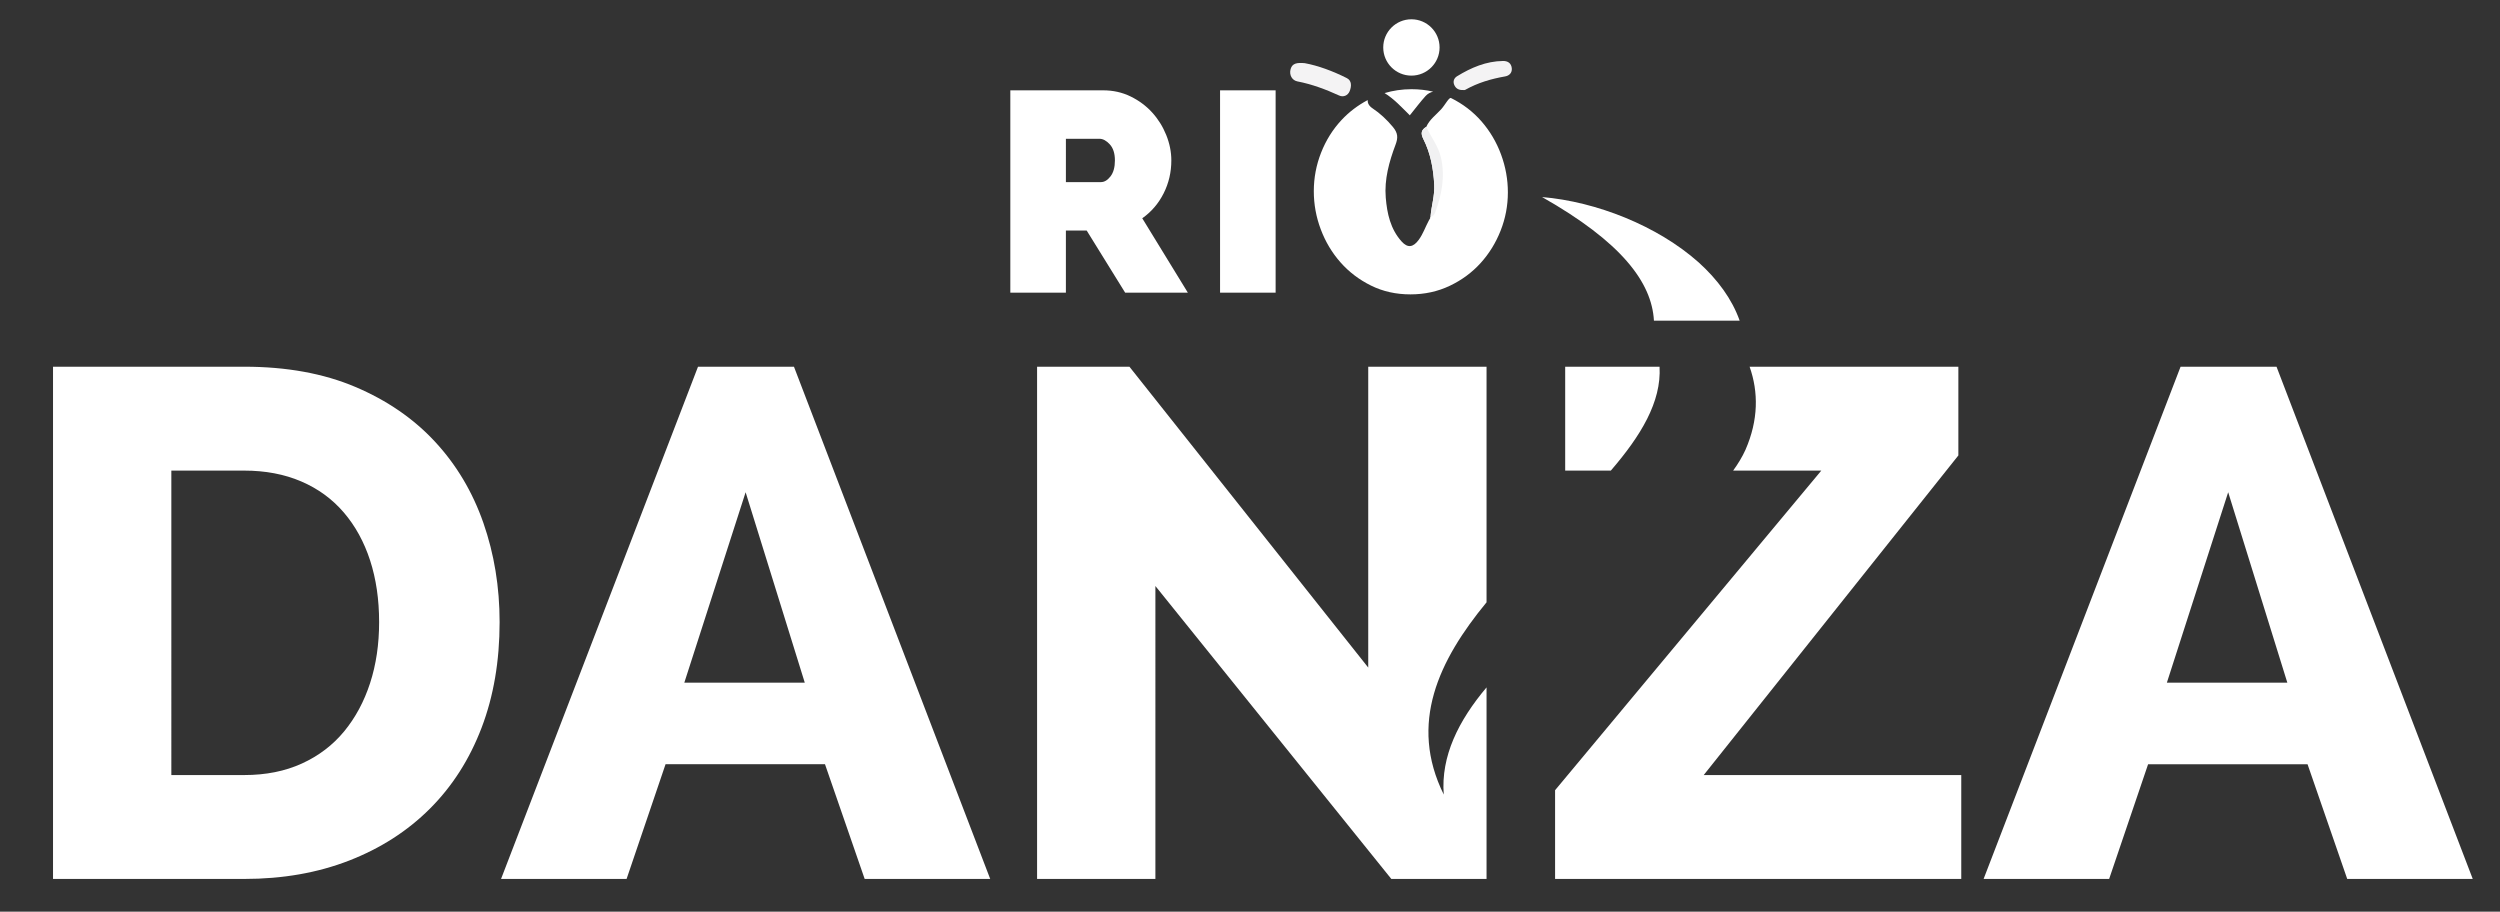<?xml version="1.0" encoding="utf-8"?>
<!-- Generator: Adobe Illustrator 16.0.0, SVG Export Plug-In . SVG Version: 6.00 Build 0)  -->
<!DOCTYPE svg PUBLIC "-//W3C//DTD SVG 1.1//EN" "http://www.w3.org/Graphics/SVG/1.1/DTD/svg11.dtd">
<svg version="1.1" id="Capa_1" xmlns="http://www.w3.org/2000/svg" xmlns:xlink="http://www.w3.org/1999/xlink" x="0px" y="0px"
	 width="308.5px" height="112.5px" viewBox="0 0 308.5 112.5" enable-background="new 0 0 308.5 112.5" xml:space="preserve">
<rect x="0" y="0" width="308.5" height="112.5" fill="#333333" stroke="none"/>
<g>
	<path fill="#FFFFFF" d="M124.674,36.115V11.147h11.464c1.218,0,2.344,0.252,3.376,0.756c1.031,0.504,1.917,1.161,2.655,1.97
		c0.738,0.809,1.318,1.735,1.74,2.778c0.422,1.043,0.633,2.092,0.633,3.147c0,1.453-0.316,2.808-0.949,4.061
		c-0.633,1.255-1.513,2.281-2.638,3.077l5.626,9.179h-7.737l-4.747-7.666h-2.566v7.666H124.674z M131.531,22.472h4.325
		c0.422,0,0.814-0.234,1.179-0.704c0.363-0.47,0.545-1.126,0.545-1.969c0-0.867-0.211-1.53-0.633-1.987
		c-0.422-0.458-0.844-0.686-1.266-0.686h-4.149V22.472z"/>
	<path fill="#FFFFFF" d="M150.555,36.115V11.147h6.857v24.968H150.555z"/>
	<circle fill="#FFFFFF" cx="174.168" cy="5.856" r="3.476"/>
	<g>
		<polygon fill="none" points="84.443,84.245 99.311,84.245 92.011,60.742 		"/>
		<polygon fill="none" points="267.391,84.245 282.258,84.245 274.958,60.742 		"/>
		<path fill="none" d="M42.421,63.235c-1.424-1.661-3.175-2.938-5.252-3.828c-2.078-0.891-4.422-1.335-7.033-1.335h-8.992v37.569
			h8.992c2.67,0,5.043-0.475,7.122-1.425c2.077-0.949,3.813-2.271,5.208-3.962c1.393-1.692,2.462-3.679,3.205-5.965
			c0.742-2.284,1.113-4.792,1.113-7.523c0-2.788-0.371-5.325-1.113-7.611C44.928,66.87,43.846,64.897,42.421,63.235z"/>
		<path fill="#FFFFFF" d="M53.684,54.511c-2.642-2.849-5.92-5.104-9.837-6.766c-3.917-1.662-8.488-2.493-13.71-2.493H6.543v63.209
			h23.593c4.747,0,9.065-0.756,12.953-2.27c3.887-1.514,7.212-3.65,9.971-6.411c2.76-2.759,4.881-6.082,6.366-9.97
			c1.483-3.887,2.226-8.236,2.226-13.044c0-4.331-0.668-8.412-2.003-12.24C58.313,60.698,56.324,57.359,53.684,54.511z
			 M45.671,84.29c-0.743,2.286-1.812,4.272-3.205,5.965c-1.396,1.691-3.131,3.013-5.208,3.962c-2.078,0.95-4.451,1.425-7.122,1.425
			h-8.992V58.072h8.992c2.611,0,4.955,0.444,7.033,1.335c2.077,0.89,3.828,2.167,5.252,3.828c1.425,1.662,2.507,3.635,3.25,5.92
			c0.742,2.286,1.113,4.823,1.113,7.611C46.784,79.498,46.413,82.006,45.671,84.29z"/>
		<path fill="#FFFFFF" d="M86.134,45.252L61.83,108.461h15.491l4.808-14.155h19.675l4.896,14.155h15.491L97.975,45.252H86.134z
			 M84.443,84.245l7.567-23.503l7.3,23.503H84.443z"/>
		<path fill="#FFFFFF" d="M178.159,98.048c-4.347-8.781-0.617-16.564,5.281-23.723V45.252h-14.6v37.125l-29.468-37.125h-11.396
			v63.209h14.6V72.315l29.112,36.146h11.752V84.824C179.973,88.939,177.788,93.32,178.159,98.048z"/>
		<path fill="#FFFFFF" d="M204.79,45.252h-11.646v12.82h5.632C202.457,53.801,205.031,49.609,204.79,45.252z"/>
		<path fill="#FFFFFF" d="M241.662,56.202v-10.95h-25.761c1.104,3.128,1.097,6.577-0.512,10.259
			c-0.386,0.854-0.902,1.708-1.52,2.562h10.879l-32.851,39.438v10.95h50.123V95.642h-31.783L241.662,56.202z"/>
		<path fill="#FFFFFF" d="M280.923,45.252h-11.84l-24.306,63.209h15.491l4.808-14.155h19.675l4.896,14.155h15.49L280.923,45.252z
			 M267.391,84.245l7.567-23.503l7.3,23.503H267.391z"/>
		<path fill="#FFFFFF" d="M209.608,32.373c-5.084-4.522-12.638-7.492-19.318-8.058c9.759,5.533,13.543,10.5,13.806,15.256h10.578
			C213.731,36.902,211.943,34.479,209.608,32.373z"/>
	</g>
	<g>
		<path fill="#FFFFFF" d="M185.228,19.059c-0.563-1.522-1.367-2.882-2.409-4.079c-1.043-1.194-2.297-2.155-3.763-2.882
			c-0.244-0.121-0.732,0.854-1.22,1.39c-0.635,0.697-1.435,1.26-1.831,2.16c-0.638,0.388-0.715,0.815-0.357,1.522
			c0.887,1.753,1.229,3.661,1.336,5.618c0.074,1.342-0.351,2.618-0.455,3.935c-0.053,0.059-0.068,0.125-0.045,0.201
			c-0.053,0.092-0.106,0.184-0.16,0.275c-0.428,0.792-0.706,1.651-1.251,2.396c-0.676,0.92-1.351,1.05-2.113,0.205
			c-1.381-1.532-1.796-3.459-1.958-5.415c-0.188-2.264,0.422-4.433,1.209-6.532c0.314-0.837,0.315-1.417-0.325-2.185
			c-0.75-0.899-1.574-1.677-2.52-2.304c-0.46-0.306-0.61-0.657-0.597-1.013c-1.22,0.652-2.304,1.469-3.235,2.472
			c-1.078,1.159-1.917,2.503-2.514,4.025c-0.598,1.524-0.896,3.106-0.896,4.747c0,1.618,0.286,3.189,0.861,4.713
			c0.574,1.524,1.383,2.878,2.426,4.061c1.043,1.185,2.298,2.141,3.763,2.867c1.465,0.727,3.089,1.091,4.87,1.091
			c1.759,0,3.376-0.353,4.854-1.056s2.743-1.636,3.798-2.796c1.055-1.161,1.881-2.497,2.479-4.009
			c0.598-1.513,0.897-3.089,0.897-4.73C186.072,22.143,185.791,20.584,185.228,19.059z"/>
		<path fill="#FFFFFF" d="M173.969,14.232c0.66-0.814,1.268-1.627,1.943-2.379c0.267-0.297,0.601-0.464,0.94-0.542
			c-0.846-0.199-1.733-0.305-2.666-0.305c-1.177,0-2.283,0.17-3.33,0.479C172.037,12.214,172.961,13.234,173.969,14.232z"/>
	</g>
	<path fill-rule="evenodd" clip-rule="evenodd" fill="#F4F3F4" d="M161.012,7.796c1.621,0.296,3.446,0.966,5.187,1.843
		c0.634,0.319,0.579,1.025,0.353,1.601c-0.22,0.563-0.789,0.78-1.295,0.55c-1.668-0.761-3.359-1.396-5.172-1.748
		c-0.621-0.121-1.032-0.776-0.822-1.521C159.466,7.8,160.059,7.709,161.012,7.796z"/>
	<path fill-rule="evenodd" clip-rule="evenodd" fill="#F4F3F4" d="M180.582,11.11c-0.618,0.033-0.964-0.224-1.139-0.66
		c-0.167-0.419-0.011-0.814,0.36-1.042c1.743-1.068,3.586-1.857,5.677-1.884c0.597-0.007,1.009,0.285,1.074,0.888
		c0.06,0.561-0.302,0.926-0.812,1.016c-1.728,0.301-3.385,0.786-4.92,1.652C180.726,11.134,180.587,11.109,180.582,11.11z"/>
	<path fill-rule="evenodd" clip-rule="evenodd" fill="#F1F1F2" d="M176.53,26.723c0.104-1.316,0.529-2.593,0.455-3.935
		c-0.107-1.957-0.449-3.865-1.336-5.618c-0.358-0.707-0.281-1.135,0.357-1.522c0.587,1.284,1.498,2.394,1.817,3.831
		c0.521,2.341,0.088,4.54-0.714,6.719C177.011,26.463,176.867,26.707,176.53,26.723z"/>
	<path fill-rule="evenodd" clip-rule="evenodd" fill="#F1F1F2" d="M176.325,27.199c0.053-0.092,0.106-0.184,0.16-0.275
		C176.432,27.016,176.378,27.107,176.325,27.199z"/>
</g>
</svg>
